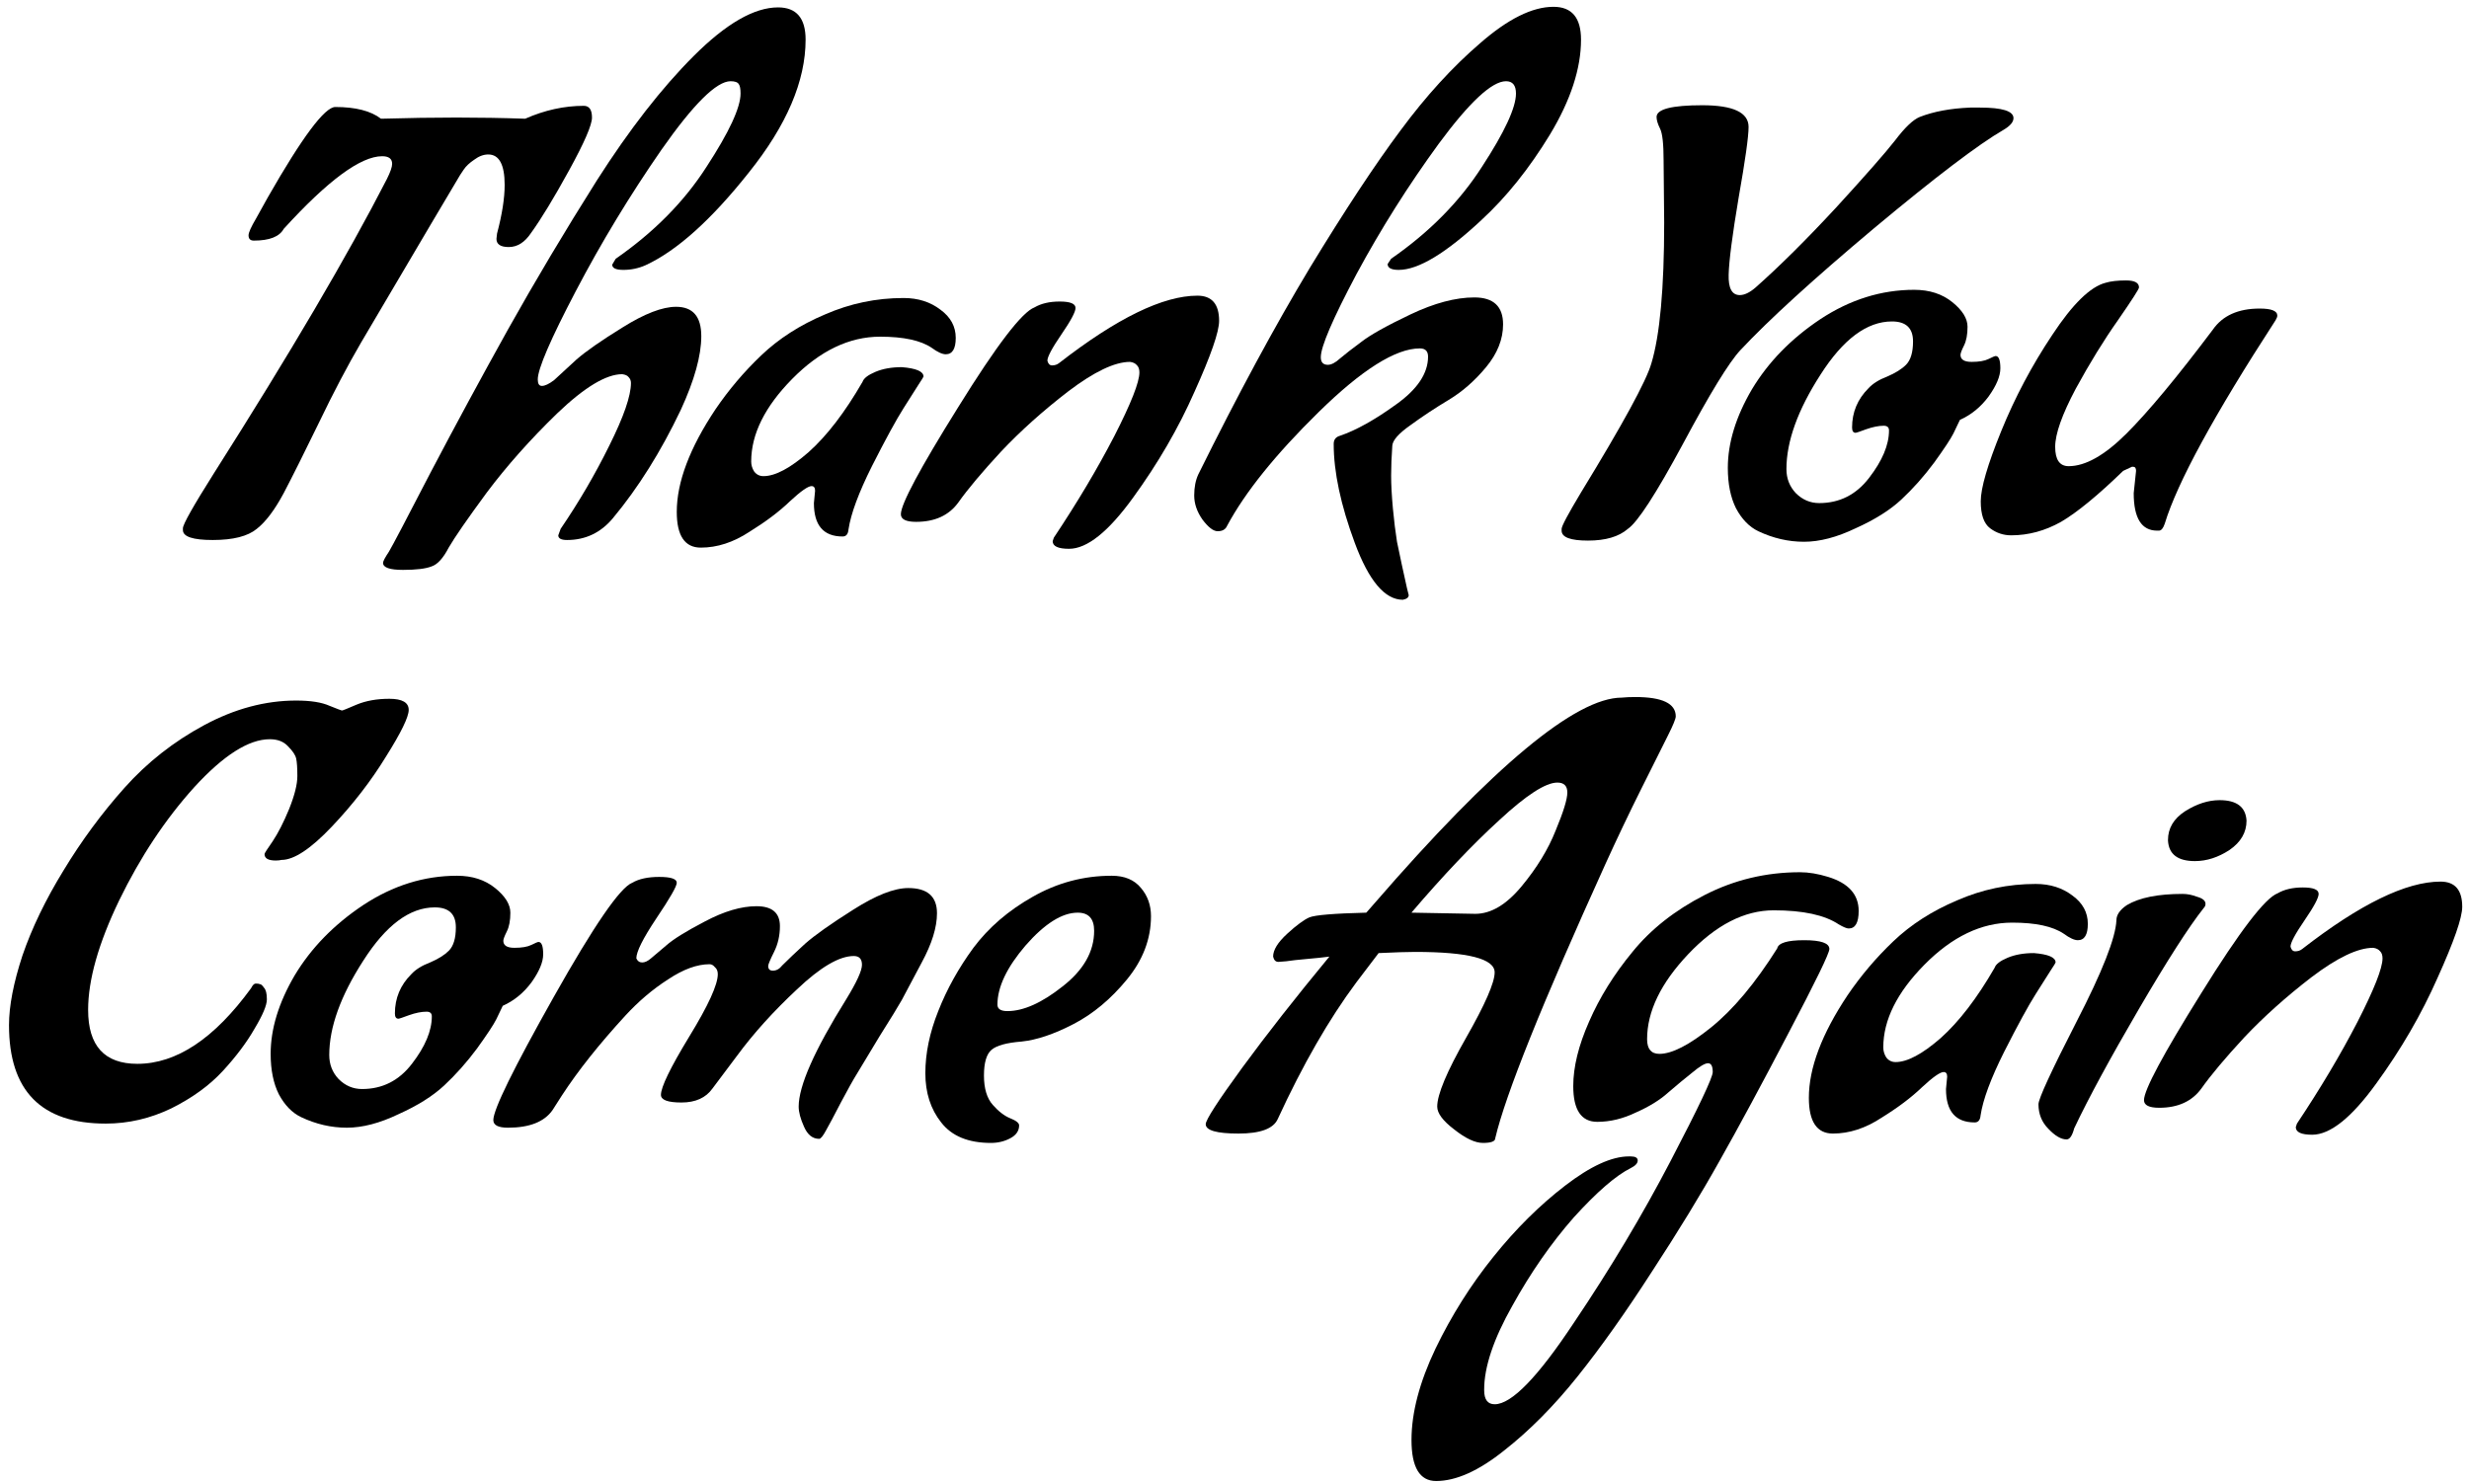 <svg width="198" height="119" viewBox="0 0 198 119" fill="none" xmlns="http://www.w3.org/2000/svg">
<path d="M46.816 8.489C47.255 8.489 47.474 8.802 47.474 9.429C47.474 10.024 46.863 11.434 45.641 13.659C44.419 15.884 43.401 17.56 42.586 18.688C42.084 19.44 41.489 19.816 40.8 19.816C40.142 19.816 39.813 19.597 39.813 19.158L39.86 18.735C40.267 17.2 40.471 15.899 40.471 14.834C40.471 13.205 40.032 12.39 39.155 12.39C38.779 12.39 38.403 12.531 38.027 12.813C37.651 13.064 37.369 13.33 37.181 13.612L36.899 14.035C36.46 14.756 33.812 19.236 28.956 27.477C27.859 29.357 26.731 31.503 25.572 33.916C24.413 36.297 23.473 38.177 22.752 39.556C22.031 40.903 21.311 41.859 20.59 42.423C19.869 43.018 18.694 43.316 17.065 43.316C15.467 43.316 14.668 43.05 14.668 42.517V42.376C14.668 42.063 15.498 40.59 17.159 37.958C23.269 28.339 27.89 20.474 31.024 14.364C31.306 13.8 31.447 13.393 31.447 13.142C31.447 12.735 31.18 12.531 30.648 12.531C28.924 12.531 26.293 14.474 22.752 18.359C22.407 18.986 21.608 19.299 20.355 19.299C20.073 19.299 19.932 19.158 19.932 18.876C19.932 18.657 20.136 18.202 20.543 17.513L21.483 15.821C24.24 10.996 26.042 8.583 26.888 8.583C28.517 8.583 29.739 8.896 30.554 9.523C32.747 9.46 34.768 9.429 36.617 9.429C38.465 9.429 40.298 9.46 42.116 9.523C43.682 8.834 45.249 8.489 46.816 8.489Z" fill="black"/>
<path d="M54.218 24.61C55.565 24.61 56.239 25.393 56.239 26.96C56.239 28.527 55.69 30.501 54.594 32.882C52.996 36.235 51.178 39.133 49.142 41.577C48.17 42.736 46.948 43.316 45.476 43.316C45.006 43.316 44.771 43.191 44.771 42.94L44.959 42.423C46.431 40.261 47.732 38.036 48.86 35.749C50.019 33.43 50.599 31.754 50.599 30.72C50.599 30.532 50.536 30.375 50.411 30.25C50.317 30.125 50.144 30.046 49.894 30.015C48.609 30.015 46.87 31.065 44.677 33.164C42.515 35.263 40.635 37.378 39.037 39.509C37.47 41.64 36.452 43.112 35.982 43.927C35.543 44.773 35.089 45.274 34.619 45.431C34.149 45.619 33.381 45.713 32.316 45.713C31.25 45.713 30.718 45.525 30.718 45.149C30.718 45.024 30.874 44.726 31.188 44.256C31.47 43.786 32.582 41.671 34.525 37.911C36.499 34.151 38.567 30.328 40.729 26.443C42.922 22.526 45.303 18.531 47.873 14.458C50.473 10.385 53.058 7.063 55.628 4.494C58.228 1.893 60.484 0.593 62.396 0.593C63.868 0.593 64.605 1.455 64.605 3.178C64.605 6.499 63.085 10.056 60.046 13.847C57.038 17.638 54.28 20.114 51.774 21.273C51.21 21.524 50.614 21.649 49.988 21.649C49.392 21.649 49.095 21.508 49.095 21.226L49.377 20.756C52.447 18.625 54.876 16.166 56.662 13.377C58.479 10.588 59.388 8.63 59.388 7.502C59.388 7.126 59.341 6.875 59.247 6.75C59.153 6.593 58.933 6.515 58.589 6.515C57.461 6.515 55.612 8.348 53.043 12.014C50.505 15.68 48.217 19.456 46.181 23.341C44.144 27.226 43.126 29.592 43.126 30.438C43.126 30.783 43.235 30.955 43.455 30.955C43.705 30.955 44.034 30.798 44.442 30.485C44.912 30.046 45.507 29.498 46.228 28.84C46.98 28.182 48.217 27.32 49.941 26.255C51.695 25.158 53.121 24.61 54.218 24.61Z" fill="black"/>
<path d="M65.271 40.355L65.365 39.368C65.365 39.117 65.271 38.992 65.083 38.992C64.801 38.992 64.221 39.399 63.344 40.214C62.498 41.029 61.417 41.843 60.101 42.658C58.816 43.504 57.516 43.927 56.2 43.927C54.915 43.927 54.273 42.971 54.273 41.06C54.273 38.679 55.307 35.937 57.375 32.835C58.44 31.268 59.662 29.827 61.041 28.511C62.451 27.164 64.158 26.067 66.164 25.221C68.169 24.344 70.268 23.905 72.462 23.905C73.621 23.905 74.608 24.218 75.423 24.845C76.237 25.44 76.645 26.192 76.645 27.101C76.645 27.978 76.378 28.417 75.846 28.417C75.564 28.417 75.188 28.245 74.718 27.9C73.84 27.305 72.462 27.007 70.582 27.007C68.106 27.007 65.756 28.135 63.532 30.391C61.338 32.616 60.242 34.825 60.242 37.018C60.242 37.3 60.32 37.566 60.477 37.817C60.665 38.068 60.915 38.193 61.229 38.193C62.169 38.193 63.375 37.551 64.848 36.266C66.32 34.95 67.762 33.07 69.172 30.626C69.266 30.344 69.61 30.078 70.206 29.827C70.801 29.576 71.506 29.451 72.321 29.451C73.48 29.545 74.06 29.796 74.06 30.203C74.06 30.234 73.934 30.438 73.684 30.814C73.464 31.159 73.057 31.801 72.462 32.741C71.866 33.681 71.02 35.232 69.924 37.394C68.858 39.525 68.232 41.217 68.044 42.47C68.012 42.846 67.856 43.034 67.574 43.034C66.038 43.034 65.271 42.141 65.271 40.355Z" fill="black"/>
<path d="M85.734 44.021C84.857 44.021 84.418 43.817 84.418 43.41L84.512 43.128C86.392 40.308 88.006 37.598 89.353 34.997C90.7 32.365 91.374 30.657 91.374 29.874C91.374 29.623 91.311 29.435 91.186 29.31C91.061 29.153 90.873 29.059 90.622 29.028C89.4 29.028 87.755 29.811 85.687 31.378C83.65 32.945 81.849 34.558 80.282 36.219C78.747 37.88 77.603 39.243 76.851 40.308C76.099 41.342 74.971 41.859 73.467 41.859C72.652 41.859 72.245 41.655 72.245 41.248C72.245 40.433 73.78 37.566 76.851 32.647C79.922 27.696 81.958 25.033 82.961 24.657C83.494 24.344 84.167 24.187 84.982 24.187C85.828 24.187 86.251 24.359 86.251 24.704C86.251 25.017 85.875 25.722 85.123 26.819C84.371 27.916 83.995 28.621 83.995 28.934C84.058 29.185 84.183 29.31 84.371 29.31C84.59 29.31 84.778 29.247 84.935 29.122C89.572 25.519 93.27 23.717 96.027 23.717C97.186 23.717 97.766 24.391 97.766 25.738C97.766 26.615 97.108 28.511 95.792 31.425C94.507 34.339 92.862 37.175 90.857 39.932C88.883 42.658 87.175 44.021 85.734 44.021Z" fill="black"/>
<path d="M112.971 47.734C112.971 47.922 112.815 48.047 112.501 48.11C111.06 48.11 109.775 46.59 108.647 43.551C107.519 40.512 106.955 37.864 106.955 35.608C106.955 35.263 107.128 35.044 107.472 34.95C108.757 34.511 110.245 33.681 111.937 32.459C113.661 31.237 114.522 29.952 114.522 28.605C114.522 28.166 114.303 27.947 113.864 27.947C111.922 27.947 109.211 29.655 105.733 33.07C102.287 36.454 99.843 39.493 98.401 42.188C98.276 42.47 98.025 42.611 97.649 42.611C97.305 42.611 96.897 42.298 96.427 41.671C95.989 41.044 95.769 40.402 95.769 39.744C95.769 39.086 95.879 38.522 96.098 38.052C99.263 31.66 102.24 26.145 105.028 21.508C107.848 16.871 110.277 13.189 112.313 10.463C114.35 7.706 116.481 5.371 118.705 3.46C120.93 1.517 122.888 0.546 124.58 0.546C126.053 0.546 126.789 1.423 126.789 3.178C126.789 5.497 125.959 8.035 124.298 10.792C122.638 13.518 120.805 15.805 118.799 17.654C115.948 20.317 113.739 21.649 112.172 21.649C111.577 21.649 111.279 21.492 111.279 21.179L111.561 20.756C114.632 18.625 117.06 16.166 118.846 13.377C120.664 10.588 121.572 8.63 121.572 7.502C121.572 6.844 121.306 6.515 120.773 6.515C119.645 6.515 117.844 8.191 115.368 11.544C112.924 14.897 110.731 18.375 108.788 21.978C106.877 25.581 105.921 27.806 105.921 28.652C105.921 29.059 106.109 29.263 106.485 29.263C106.767 29.263 107.096 29.091 107.472 28.746C107.88 28.401 108.444 27.963 109.164 27.43C109.885 26.866 111.201 26.13 113.112 25.221C115.024 24.312 116.731 23.858 118.235 23.858C119.771 23.858 120.538 24.579 120.538 26.02C120.538 27.211 120.084 28.354 119.175 29.451C118.267 30.548 117.264 31.425 116.167 32.083C115.071 32.741 114.052 33.415 113.112 34.104C112.172 34.762 111.687 35.31 111.655 35.749C111.593 36.626 111.561 37.425 111.561 38.146C111.561 38.867 111.608 39.744 111.702 40.778C111.796 41.781 111.906 42.674 112.031 43.457C112.282 44.679 112.548 45.917 112.83 47.17L112.971 47.734Z" fill="black"/>
<path d="M133.458 17.842L133.411 12.86C133.411 11.544 133.317 10.698 133.129 10.322C132.941 9.946 132.847 9.633 132.847 9.382C132.847 8.755 134.069 8.442 136.513 8.442C138.988 8.442 140.226 9.022 140.226 10.181C140.226 10.964 139.959 12.86 139.427 15.868C138.925 18.845 138.659 20.897 138.628 22.025C138.596 23.122 138.894 23.67 139.521 23.67C139.897 23.67 140.32 23.466 140.79 23.059C142.701 21.367 144.847 19.236 147.229 16.667C149.61 14.066 151.192 12.265 151.976 11.262C152.759 10.228 153.417 9.601 153.95 9.382C155.078 8.943 156.425 8.693 157.992 8.63H158.791C160.577 8.63 161.47 8.912 161.47 9.476C161.47 9.789 161.203 10.103 160.671 10.416C158.665 11.575 155.203 14.207 150.284 18.312C145.396 22.417 141.824 25.675 139.568 28.088C138.659 29.059 137.124 31.566 134.962 35.608C132.8 39.619 131.327 41.89 130.544 42.423C129.823 43.05 128.758 43.363 127.348 43.363C125.938 43.363 125.233 43.097 125.233 42.564V42.423C125.233 42.204 125.75 41.232 126.784 39.509C130.136 34.026 132.016 30.579 132.424 29.169C133.113 26.913 133.458 23.137 133.458 17.842Z" fill="black"/>
<path d="M141.006 42.611C140.285 42.266 139.69 41.655 139.22 40.778C138.781 39.901 138.562 38.82 138.562 37.535C138.562 35.53 139.204 33.43 140.489 31.237C141.805 29.044 143.638 27.164 145.988 25.597C148.369 24.03 150.876 23.247 153.508 23.247C154.73 23.247 155.748 23.576 156.563 24.234C157.378 24.892 157.785 25.55 157.785 26.208C157.785 26.835 157.691 27.336 157.503 27.712C157.315 28.088 157.221 28.339 157.221 28.464C157.221 28.84 157.519 29.028 158.114 29.028C158.709 29.028 159.164 28.95 159.477 28.793C159.79 28.636 159.978 28.558 160.041 28.558C160.292 28.558 160.417 28.887 160.417 29.545C160.417 30.172 160.104 30.924 159.477 31.801C158.85 32.647 158.083 33.274 157.174 33.681C157.049 33.932 156.876 34.292 156.657 34.762C156.438 35.201 155.921 35.984 155.106 37.112C154.291 38.209 153.414 39.196 152.474 40.073C151.565 40.919 150.343 41.687 148.808 42.376C147.304 43.097 145.925 43.457 144.672 43.457C143.419 43.457 142.197 43.175 141.006 42.611ZM151.487 34.527C151.487 34.276 151.346 34.151 151.064 34.151C150.657 34.151 150.187 34.245 149.654 34.433C149.153 34.621 148.871 34.715 148.808 34.715C148.62 34.715 148.526 34.574 148.526 34.292C148.526 33.07 148.965 32.02 149.842 31.143C150.187 30.767 150.688 30.454 151.346 30.203C152.004 29.921 152.505 29.608 152.85 29.263C153.226 28.887 153.414 28.26 153.414 27.383C153.414 26.318 152.85 25.785 151.722 25.785C149.717 25.785 147.805 27.211 145.988 30.062C144.171 32.882 143.262 35.404 143.262 37.629C143.262 38.381 143.513 39.023 144.014 39.556C144.547 40.089 145.173 40.355 145.894 40.355C147.523 40.355 148.855 39.681 149.889 38.334C150.954 36.955 151.487 35.686 151.487 34.527Z" fill="black"/>
<path d="M171.3 37.77C171.3 37.551 171.221 37.441 171.065 37.441H170.971L170.266 37.77C168.229 39.744 166.568 41.107 165.284 41.859C163.999 42.58 162.667 42.94 161.289 42.94C160.662 42.94 160.098 42.752 159.597 42.376C159.095 42 158.845 41.279 158.845 40.214C158.845 39.149 159.393 37.269 160.49 34.574C161.586 31.879 162.949 29.31 164.579 26.866C166.208 24.391 167.634 22.996 168.856 22.683C169.263 22.558 169.811 22.495 170.501 22.495C171.19 22.495 171.535 22.683 171.535 23.059C171.535 23.184 170.971 24.062 169.843 25.691C168.715 27.289 167.587 29.122 166.459 31.19C165.362 33.258 164.814 34.809 164.814 35.843C164.814 36.877 165.174 37.394 165.895 37.394C167.242 37.394 168.793 36.517 170.548 34.762C172.302 33.007 174.605 30.234 177.457 26.443C178.24 25.315 179.493 24.751 181.217 24.751C182.157 24.751 182.627 24.939 182.627 25.315C182.627 25.409 182.58 25.534 182.486 25.691C177.566 33.274 174.605 38.71 173.603 42C173.477 42.376 173.321 42.564 173.133 42.564H172.992C171.738 42.564 171.112 41.561 171.112 39.556L171.3 37.77Z" fill="black"/>
<path d="M8.477 90.128C3.307 90.128 0.722 87.496 0.722 82.232C0.722 80.697 1.082 78.832 1.803 76.639C2.555 74.446 3.651 72.174 5.093 69.824C6.534 67.443 8.163 65.234 9.981 63.197C11.798 61.16 13.929 59.484 16.373 58.168C18.817 56.852 21.276 56.194 23.752 56.194C24.911 56.194 25.804 56.335 26.431 56.617C27.057 56.868 27.386 56.993 27.418 56.993C27.48 56.993 27.872 56.836 28.593 56.523C29.345 56.21 30.222 56.053 31.225 56.053C32.259 56.053 32.776 56.351 32.776 56.946C32.776 57.51 32.165 58.763 30.943 60.706C29.752 62.649 28.311 64.513 26.619 66.299C24.927 68.085 23.579 68.978 22.577 68.978C22.451 69.009 22.295 69.025 22.107 69.025C21.511 69.025 21.214 68.853 21.214 68.508C21.214 68.445 21.433 68.101 21.872 67.474C22.31 66.816 22.749 65.954 23.188 64.889C23.626 63.792 23.846 62.915 23.846 62.257C23.846 61.599 23.814 61.129 23.752 60.847C23.689 60.565 23.47 60.236 23.094 59.86C22.749 59.484 22.263 59.296 21.637 59.296C19.945 59.296 17.924 60.581 15.574 63.15C13.255 65.719 11.25 68.743 9.558 72.221C7.897 75.668 7.067 78.597 7.067 81.01C7.067 83.893 8.383 85.334 11.015 85.334C14.148 85.334 17.187 83.313 20.133 79.271C20.258 79.02 20.383 78.895 20.509 78.895C20.665 78.895 20.775 78.911 20.838 78.942C20.932 78.942 21.041 79.036 21.167 79.224C21.323 79.381 21.402 79.694 21.402 80.164C21.402 80.634 21.073 81.417 20.415 82.514C19.788 83.611 18.942 84.739 17.877 85.898C16.811 87.057 15.433 88.06 13.741 88.906C12.049 89.721 10.294 90.128 8.477 90.128Z" fill="black"/>
<path d="M24.149 89.611C23.428 89.266 22.833 88.655 22.363 87.778C21.924 86.901 21.705 85.82 21.705 84.535C21.705 82.53 22.347 80.43 23.632 78.237C24.948 76.044 26.781 74.164 29.131 72.597C31.512 71.03 34.019 70.247 36.651 70.247C37.873 70.247 38.891 70.576 39.706 71.234C40.52 71.892 40.928 72.55 40.928 73.208C40.928 73.835 40.834 74.336 40.646 74.712C40.458 75.088 40.364 75.339 40.364 75.464C40.364 75.84 40.661 76.028 41.257 76.028C41.852 76.028 42.306 75.95 42.62 75.793C42.933 75.636 43.121 75.558 43.184 75.558C43.434 75.558 43.56 75.887 43.56 76.545C43.56 77.172 43.246 77.924 42.62 78.801C41.993 79.647 41.225 80.274 40.317 80.681C40.191 80.932 40.019 81.292 39.8 81.762C39.58 82.201 39.063 82.984 38.249 84.112C37.434 85.209 36.557 86.196 35.617 87.073C34.708 87.919 33.486 88.687 31.951 89.376C30.447 90.097 29.068 90.457 27.815 90.457C26.561 90.457 25.339 90.175 24.149 89.611ZM34.63 81.527C34.63 81.276 34.489 81.151 34.207 81.151C33.799 81.151 33.329 81.245 32.797 81.433C32.295 81.621 32.013 81.715 31.951 81.715C31.763 81.715 31.669 81.574 31.669 81.292C31.669 80.07 32.107 79.02 32.985 78.143C33.329 77.767 33.831 77.454 34.489 77.203C35.147 76.921 35.648 76.608 35.993 76.263C36.369 75.887 36.557 75.26 36.557 74.383C36.557 73.318 35.993 72.785 34.865 72.785C32.859 72.785 30.948 74.211 29.131 77.062C27.313 79.882 26.405 82.404 26.405 84.629C26.405 85.381 26.655 86.023 27.157 86.556C27.689 87.089 28.316 87.355 29.037 87.355C30.666 87.355 31.998 86.681 33.032 85.334C34.097 83.955 34.63 82.686 34.63 81.527Z" fill="black"/>
<path d="M65.694 91.35C65.161 91.35 64.754 91.021 64.472 90.363C64.19 89.736 64.049 89.204 64.049 88.765C64.049 87.104 65.318 84.237 67.856 80.164C68.702 78.785 69.125 77.861 69.125 77.391C69.125 76.921 68.906 76.686 68.467 76.686C67.308 76.686 65.788 77.579 63.908 79.365C62.028 81.12 60.43 82.89 59.114 84.676L57.14 87.308C56.607 88.06 55.777 88.436 54.649 88.436C53.552 88.436 53.004 88.232 53.004 87.825C53.004 87.198 53.756 85.647 55.26 83.172C56.795 80.665 57.563 78.989 57.563 78.143C57.563 77.892 57.485 77.704 57.328 77.579C57.203 77.422 57.062 77.344 56.905 77.344C55.902 77.344 54.79 77.751 53.568 78.566C52.346 79.349 51.202 80.321 50.137 81.48C48.038 83.767 46.346 85.898 45.061 87.872L44.309 89.047C43.651 89.987 42.46 90.457 40.737 90.457C39.954 90.457 39.562 90.253 39.562 89.846C39.562 89 41.176 85.71 44.403 79.976C47.63 74.242 49.73 71.187 50.701 70.811C51.234 70.498 51.954 70.341 52.863 70.341C53.803 70.341 54.273 70.498 54.273 70.811C54.273 71.093 53.725 72.049 52.628 73.678C51.563 75.276 51.03 76.341 51.03 76.874C51.124 77.093 51.281 77.203 51.5 77.203C51.719 77.203 51.954 77.093 52.205 76.874C52.456 76.655 52.863 76.31 53.427 75.84C53.991 75.339 55.025 74.696 56.529 73.913C58.064 73.098 59.443 72.691 60.665 72.691C61.918 72.691 62.545 73.224 62.545 74.289C62.545 75.041 62.388 75.73 62.075 76.357C61.762 76.984 61.605 77.36 61.605 77.485C61.605 77.736 61.73 77.861 61.981 77.861C62.263 77.861 62.514 77.72 62.733 77.438C63.203 76.968 63.814 76.388 64.566 75.699C65.349 75.01 66.634 74.101 68.42 72.973C70.237 71.814 71.71 71.234 72.838 71.234C74.373 71.234 75.141 71.908 75.141 73.255C75.141 74.383 74.734 75.699 73.919 77.203C73.136 78.676 72.603 79.678 72.321 80.211C72.039 80.712 71.444 81.684 70.535 83.125C69.658 84.566 69.062 85.553 68.749 86.086C68.436 86.587 67.997 87.371 67.433 88.436C66.9 89.47 66.509 90.206 66.258 90.645C66.007 91.115 65.819 91.35 65.694 91.35Z" fill="black"/>
<path d="M79.472 91.679C77.655 91.679 76.323 91.131 75.477 90.034C74.631 88.969 74.208 87.653 74.208 86.086C74.208 84.488 74.553 82.827 75.242 81.104C75.931 79.349 76.871 77.657 78.062 76.028C79.284 74.399 80.866 73.036 82.809 71.939C84.783 70.811 86.898 70.247 89.154 70.247C90.188 70.247 90.971 70.576 91.504 71.234C92.037 71.861 92.303 72.613 92.303 73.49C92.303 75.307 91.661 76.999 90.376 78.566C89.091 80.133 87.666 81.323 86.099 82.138C84.532 82.953 83.138 83.423 81.916 83.548C80.725 83.642 79.926 83.861 79.519 84.206C79.112 84.551 78.908 85.24 78.908 86.274C78.908 87.308 79.143 88.091 79.613 88.624C80.083 89.157 80.553 89.517 81.023 89.705C81.493 89.893 81.728 90.081 81.728 90.269C81.728 90.708 81.493 91.052 81.023 91.303C80.553 91.554 80.036 91.679 79.472 91.679ZM87.744 74.665C87.744 73.694 87.305 73.208 86.428 73.208C85.175 73.208 83.78 74.085 82.245 75.84C80.741 77.595 79.989 79.177 79.989 80.587C79.989 80.932 80.255 81.104 80.788 81.104C82.073 81.104 83.545 80.446 85.206 79.13C86.898 77.814 87.744 76.326 87.744 74.665Z" fill="black"/>
<path d="M102.52 77.156C102.301 77.156 102.16 77.015 102.097 76.733C102.097 76.2 102.473 75.589 103.225 74.9C103.977 74.211 104.573 73.772 105.011 73.584C105.481 73.396 107.001 73.271 109.57 73.208L110.228 72.456C119.754 61.458 126.365 55.959 130.062 55.959C130.376 55.928 130.736 55.912 131.143 55.912C133.305 55.912 134.386 56.429 134.386 57.463C134.386 57.651 134.183 58.152 133.775 58.967L131.66 63.197C130.658 65.202 129.686 67.239 128.746 69.307C123.67 80.493 120.725 87.825 119.91 91.303C119.91 91.554 119.581 91.679 118.923 91.679C118.297 91.679 117.529 91.319 116.62 90.598C115.712 89.909 115.257 89.298 115.257 88.765C115.257 87.794 116.025 85.961 117.56 83.266C119.096 80.571 119.863 78.817 119.863 78.002C119.863 76.905 117.733 76.357 113.471 76.357C112.845 76.357 111.873 76.388 110.557 76.451L108.771 78.801C106.578 81.746 104.479 85.397 102.473 89.752C102.129 90.535 101.079 90.927 99.324 90.927C97.57 90.927 96.692 90.676 96.692 90.175C96.692 89.83 97.664 88.326 99.606 85.663C101.58 82.968 103.915 79.992 106.609 76.733C106.139 76.796 105.544 76.858 104.823 76.921C104.103 76.984 103.539 77.046 103.131 77.109C102.755 77.14 102.552 77.156 102.52 77.156ZM122.025 71.093C123.247 69.62 124.156 68.132 124.751 66.628C125.378 65.124 125.691 64.106 125.691 63.573C125.691 63.04 125.425 62.774 124.892 62.774C123.952 62.774 122.401 63.777 120.239 65.782C118.077 67.756 115.727 70.231 113.189 73.208L118.312 73.302C119.566 73.302 120.803 72.566 122.025 71.093Z" fill="black"/>
<path d="M119.868 112.641C121.215 112.641 123.33 110.463 126.213 106.108C129.127 101.784 131.712 97.46 133.968 93.136C136.224 88.812 137.352 86.431 137.352 85.992C137.352 85.522 137.227 85.287 136.976 85.287C136.725 85.287 136.302 85.538 135.707 86.039C135.112 86.509 134.469 87.042 133.78 87.637C133.122 88.232 132.26 88.765 131.195 89.235C130.161 89.736 129.127 89.987 128.093 89.987C126.808 89.987 126.166 89.031 126.166 87.12C126.166 85.585 126.589 83.861 127.435 81.95C128.281 80.007 129.44 78.143 130.913 76.357C132.386 74.54 134.313 73.02 136.694 71.798C139.075 70.576 141.629 69.965 144.355 69.965C145.044 69.965 145.796 70.09 146.611 70.341C148.24 70.842 149.055 71.751 149.055 73.067C149.055 74.007 148.789 74.477 148.256 74.477C148.099 74.477 147.833 74.367 147.457 74.148C146.329 73.396 144.59 73.02 142.24 73.02C139.89 73.02 137.603 74.195 135.378 76.545C133.185 78.864 132.088 81.135 132.088 83.36C132.088 84.143 132.417 84.535 133.075 84.535C134.078 84.535 135.456 83.83 137.211 82.42C138.997 80.979 140.767 78.864 142.522 76.075C142.616 75.636 143.337 75.417 144.684 75.417C146.031 75.417 146.705 75.652 146.705 76.122C146.705 76.467 145.608 78.723 143.415 82.89C141.253 87.026 139.42 90.426 137.916 93.089C136.412 95.784 134.595 98.76 132.464 102.019C130.365 105.278 128.375 108.082 126.495 110.432C124.615 112.782 122.657 114.756 120.62 116.354C118.583 117.983 116.766 118.798 115.168 118.798C113.852 118.798 113.194 117.701 113.194 115.508C113.194 113.315 113.836 110.871 115.121 108.176C116.406 105.513 117.957 103.053 119.774 100.797C121.56 98.572 123.471 96.677 125.508 95.11C127.545 93.543 129.252 92.76 130.631 92.76H130.772C131.148 92.76 131.336 92.87 131.336 93.089C131.336 93.308 131.148 93.512 130.772 93.7C129.581 94.295 128.062 95.611 126.213 97.648C124.396 99.716 122.751 102.082 121.278 104.745C119.774 107.408 119.022 109.649 119.022 111.466V111.513C119.022 112.265 119.304 112.641 119.868 112.641Z" fill="black"/>
<path d="M156.058 87.355L156.152 86.368C156.152 86.117 156.058 85.992 155.87 85.992C155.588 85.992 155.008 86.399 154.131 87.214C153.285 88.029 152.204 88.843 150.888 89.658C149.603 90.504 148.303 90.927 146.987 90.927C145.702 90.927 145.06 89.971 145.06 88.06C145.06 85.679 146.094 82.937 148.162 79.835C149.227 78.268 150.449 76.827 151.828 75.511C153.238 74.164 154.945 73.067 156.951 72.221C158.956 71.344 161.055 70.905 163.249 70.905C164.408 70.905 165.395 71.218 166.21 71.845C167.024 72.44 167.432 73.192 167.432 74.101C167.432 74.978 167.165 75.417 166.633 75.417C166.351 75.417 165.975 75.245 165.505 74.9C164.627 74.305 163.249 74.007 161.369 74.007C158.893 74.007 156.543 75.135 154.319 77.391C152.125 79.616 151.029 81.825 151.029 84.018C151.029 84.3 151.107 84.566 151.264 84.817C151.452 85.068 151.702 85.193 152.016 85.193C152.956 85.193 154.162 84.551 155.635 83.266C157.107 81.95 158.549 80.07 159.959 77.626C160.053 77.344 160.397 77.078 160.993 76.827C161.588 76.576 162.293 76.451 163.108 76.451C164.267 76.545 164.847 76.796 164.847 77.203C164.847 77.234 164.721 77.438 164.471 77.814C164.251 78.159 163.844 78.801 163.249 79.741C162.653 80.681 161.807 82.232 160.711 84.394C159.645 86.525 159.019 88.217 158.831 89.47C158.799 89.846 158.643 90.034 158.361 90.034C156.825 90.034 156.058 89.141 156.058 87.355Z" fill="black"/>
<path d="M165.73 91.397C165.291 91.397 164.806 91.115 164.273 90.551C163.74 90.018 163.474 89.36 163.474 88.577C163.474 88.138 164.492 85.929 166.529 81.95C168.597 77.939 169.662 75.229 169.725 73.819C169.725 73.38 170.007 72.973 170.571 72.597C171.574 72.002 173.062 71.704 175.036 71.704C175.412 71.704 175.804 71.782 176.211 71.939C176.65 72.064 176.869 72.252 176.869 72.503C176.869 72.628 176.822 72.738 176.728 72.832C175.537 74.336 173.798 77.046 171.511 80.963C169.224 84.88 167.5 88.06 166.341 90.504C166.184 91.099 165.981 91.397 165.73 91.397ZM176.023 69.072C174.644 69.072 173.924 68.524 173.861 67.427V67.38C173.861 66.44 174.315 65.672 175.224 65.077C176.164 64.482 177.088 64.184 177.997 64.184C179.376 64.184 180.096 64.732 180.159 65.829C180.159 66.769 179.705 67.552 178.796 68.179C177.887 68.774 176.963 69.072 176.023 69.072Z" fill="black"/>
<path d="M185.425 91.021C184.548 91.021 184.109 90.817 184.109 90.41L184.203 90.128C186.083 87.308 187.697 84.598 189.044 81.997C190.392 79.365 191.065 77.657 191.065 76.874C191.065 76.623 191.003 76.435 190.877 76.31C190.752 76.153 190.564 76.059 190.313 76.028C189.091 76.028 187.446 76.811 185.378 78.378C183.342 79.945 181.54 81.558 179.973 83.219C178.438 84.88 177.294 86.243 176.542 87.308C175.79 88.342 174.662 88.859 173.158 88.859C172.344 88.859 171.936 88.655 171.936 88.248C171.936 87.433 173.472 84.566 176.542 79.647C179.613 74.696 181.65 72.033 182.652 71.657C183.185 71.344 183.859 71.187 184.673 71.187C185.519 71.187 185.942 71.359 185.942 71.704C185.942 72.017 185.566 72.722 184.814 73.819C184.062 74.916 183.686 75.621 183.686 75.934C183.749 76.185 183.874 76.31 184.062 76.31C184.282 76.31 184.47 76.247 184.626 76.122C189.264 72.519 192.961 70.717 195.718 70.717C196.878 70.717 197.457 71.391 197.457 72.738C197.457 73.615 196.799 75.511 195.483 78.425C194.199 81.339 192.554 84.175 190.548 86.932C188.574 89.658 186.867 91.021 185.425 91.021Z" fill="black"/>
</svg>
